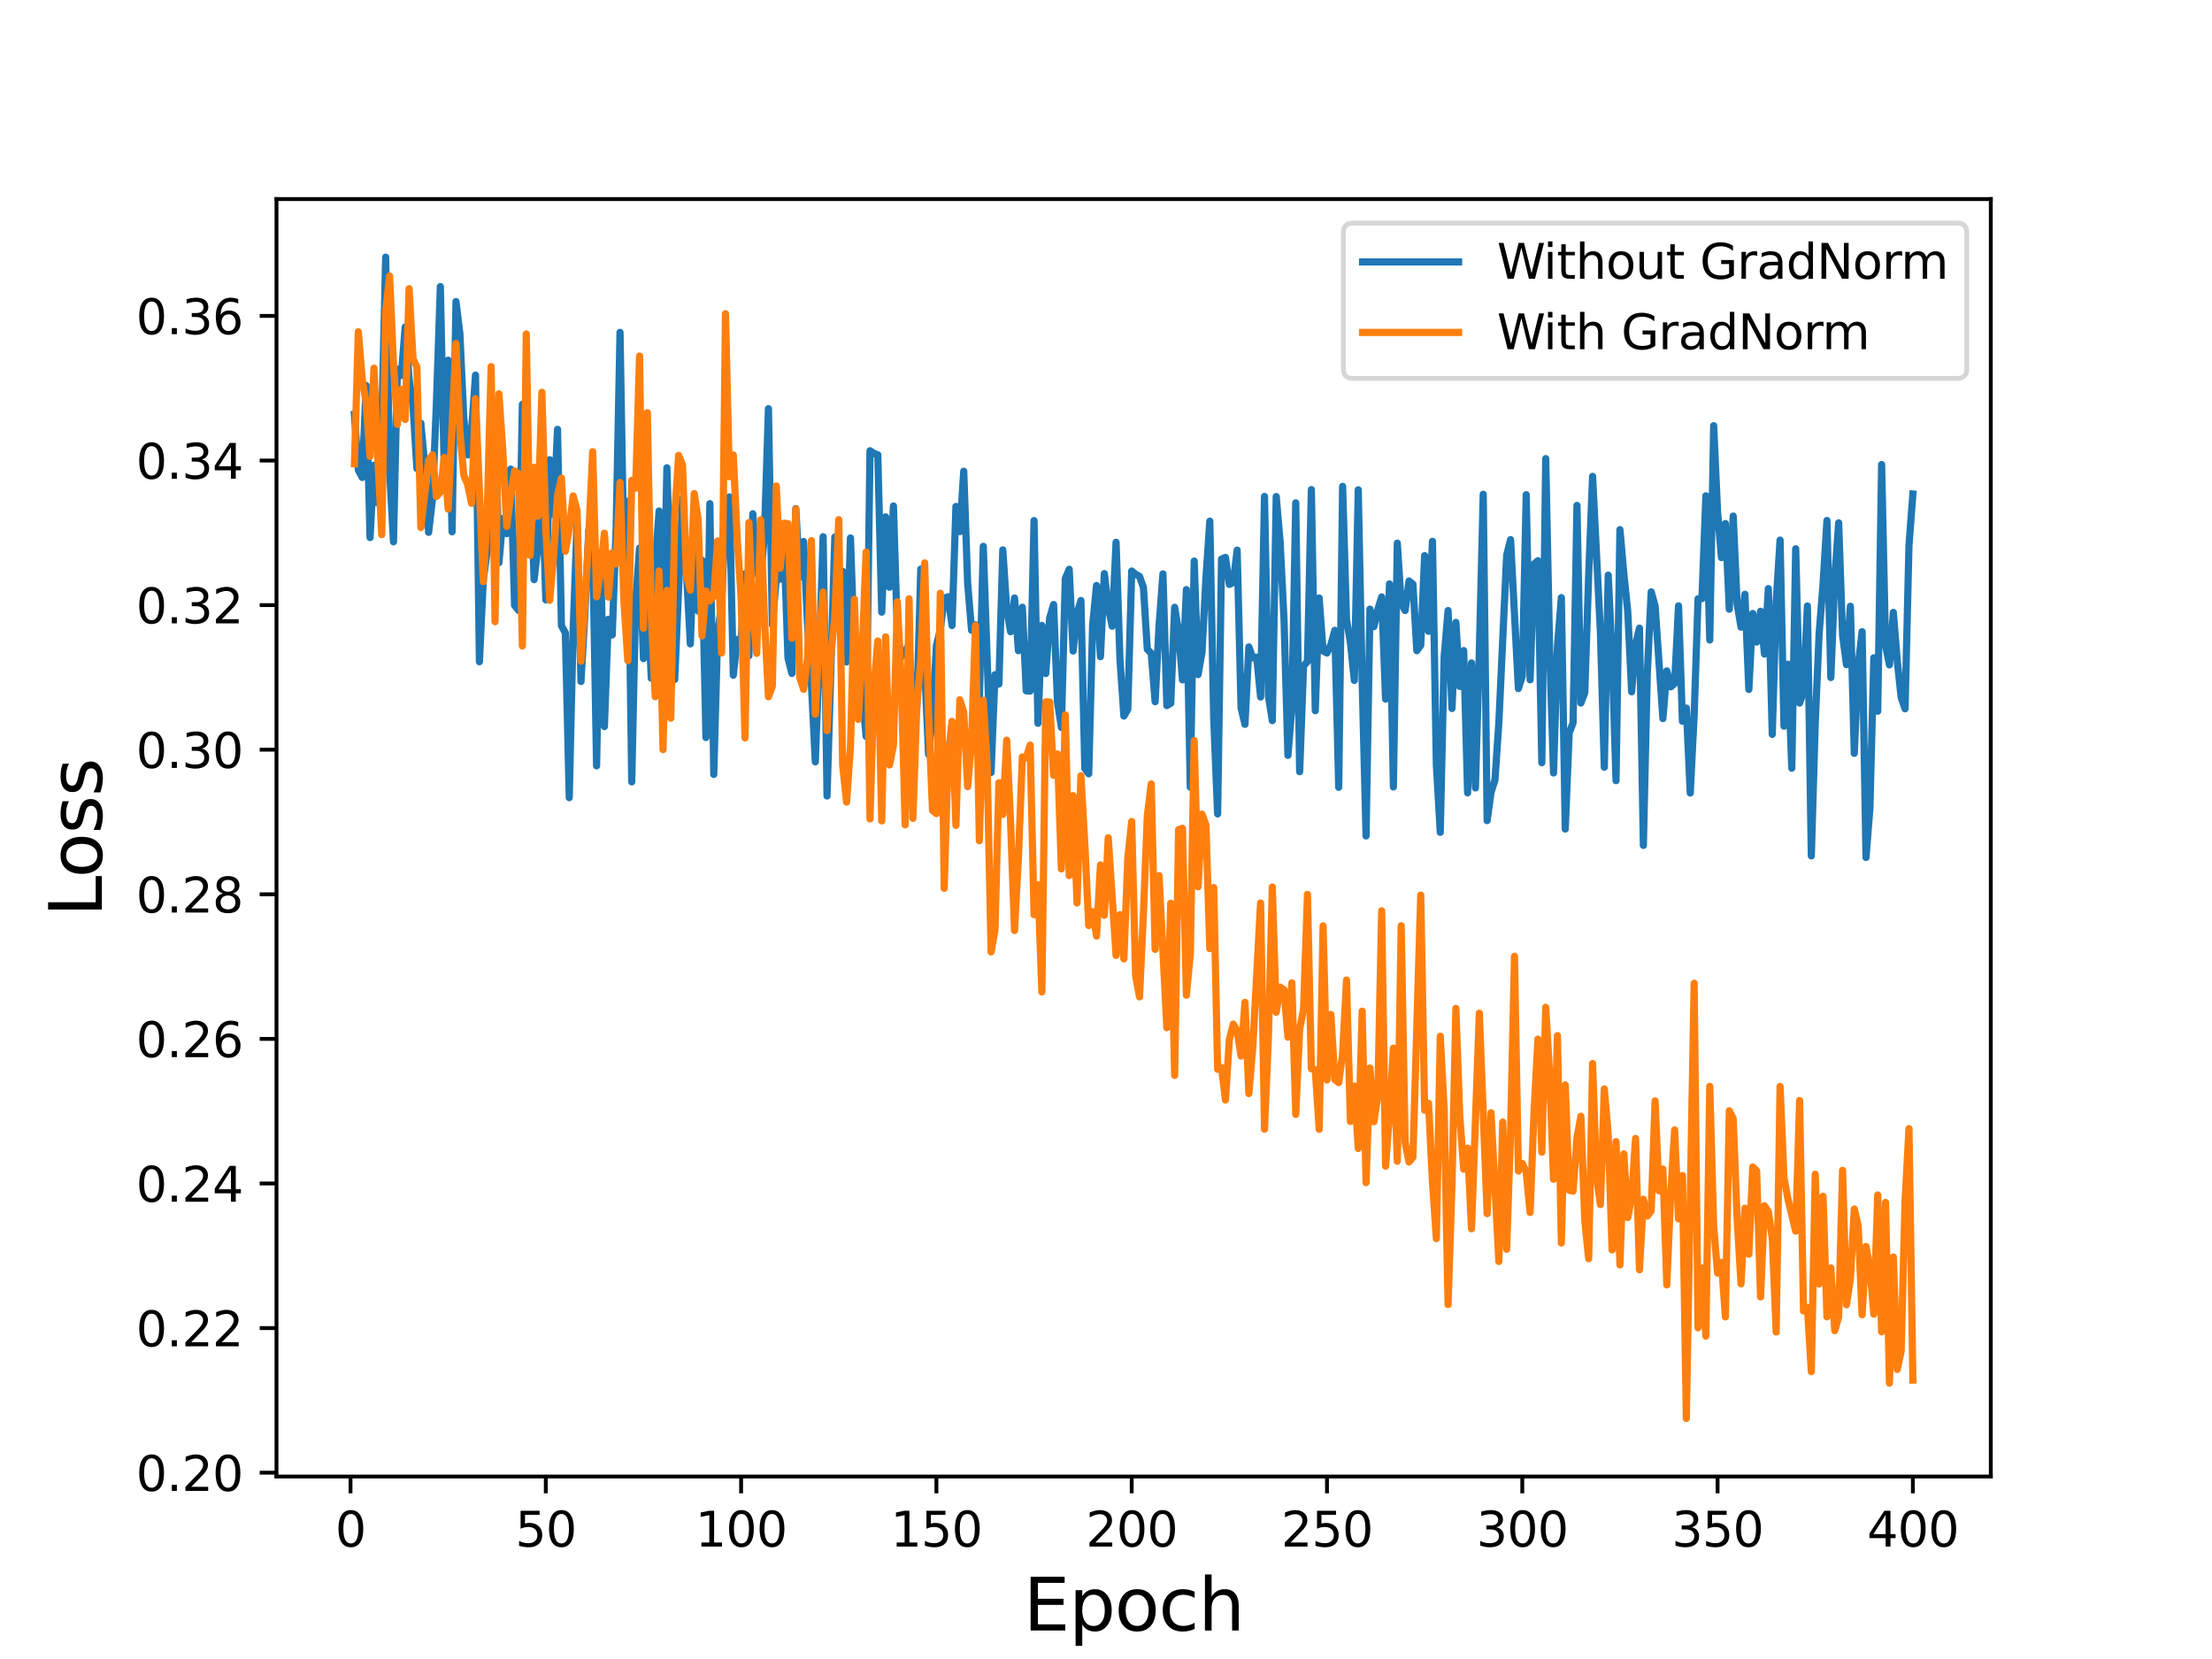 <?xml version="1.0" encoding="utf-8" standalone="no"?>
<!DOCTYPE svg PUBLIC "-//W3C//DTD SVG 1.1//EN"
  "http://www.w3.org/Graphics/SVG/1.1/DTD/svg11.dtd">
<svg height="345.6pt" version="1.1" viewBox="0 0 460.8 345.6" width="460.8pt" xmlns="http://www.w3.org/2000/svg" xmlns:xlink="http://www.w3.org/1999/xlink">
 <defs>
  <style type="text/css">*{stroke-linecap:butt;stroke-linejoin:round;}</style>
 </defs>
 <g id="figure_1">
  <g id="patch_1">
   <path d="M 0 345.6 
L 460.8 345.6 
L 460.8 0 
L 0 0 
z
" style="fill:#ffffff;"/>
  </g>
  <g id="axes_1">
   <g id="patch_2">
    <path d="M 57.6 307.584 
L 414.72 307.584 
L 414.72 41.472 
L 57.6 41.472 
z
" style="fill:#ffffff;"/>
   </g>
   <g id="matplotlib.axis_1">
    <g id="xtick_1">
     <g id="line2d_1">
      <defs>
       <path d="M 0 0 
L 0 3.5 
" id="md6eb93c66f" style="stroke:#000000;stroke-width:0.8;"/>
      </defs>
      <g>
       <use style="stroke:#000000;stroke-width:0.8;" x="73.019" xlink:href="#md6eb93c66f" y="307.584"/>
      </g>
     </g>
     <g id="text_1">
      <!-- 0 -->
      <g transform="translate(69.838 322.182)scale(0.1 -0.1)">
       <defs>
        <path d="M 2034 4250 
Q 1547 4250 1301 3770 
Q 1056 3291 1056 2328 
Q 1056 1369 1301 889 
Q 1547 409 2034 409 
Q 2525 409 2770 889 
Q 3016 1369 3016 2328 
Q 3016 3291 2770 3770 
Q 2525 4250 2034 4250 
z
M 2034 4750 
Q 2819 4750 3233 4129 
Q 3647 3509 3647 2328 
Q 3647 1150 3233 529 
Q 2819 -91 2034 -91 
Q 1250 -91 836 529 
Q 422 1150 422 2328 
Q 422 3509 836 4129 
Q 1250 4750 2034 4750 
z
" id="DejaVuSans-30" transform="scale(0.016)"/>
       </defs>
       <use xlink:href="#DejaVuSans-30"/>
      </g>
     </g>
    </g>
    <g id="xtick_2">
     <g id="line2d_2">
      <g>
       <use style="stroke:#000000;stroke-width:0.8;" x="113.703" xlink:href="#md6eb93c66f" y="307.584"/>
      </g>
     </g>
     <g id="text_2">
      <!-- 50 -->
      <g transform="translate(107.34 322.182)scale(0.1 -0.1)">
       <defs>
        <path d="M 691 4666 
L 3169 4666 
L 3169 4134 
L 1269 4134 
L 1269 2991 
Q 1406 3038 1543 3061 
Q 1681 3084 1819 3084 
Q 2600 3084 3056 2656 
Q 3513 2228 3513 1497 
Q 3513 744 3044 326 
Q 2575 -91 1722 -91 
Q 1428 -91 1123 -41 
Q 819 9 494 109 
L 494 744 
Q 775 591 1075 516 
Q 1375 441 1709 441 
Q 2250 441 2565 725 
Q 2881 1009 2881 1497 
Q 2881 1984 2565 2268 
Q 2250 2553 1709 2553 
Q 1456 2553 1204 2497 
Q 953 2441 691 2322 
L 691 4666 
z
" id="DejaVuSans-35" transform="scale(0.016)"/>
       </defs>
       <use xlink:href="#DejaVuSans-35"/>
       <use x="63.623" xlink:href="#DejaVuSans-30"/>
      </g>
     </g>
    </g>
    <g id="xtick_3">
     <g id="line2d_3">
      <g>
       <use style="stroke:#000000;stroke-width:0.8;" x="154.386" xlink:href="#md6eb93c66f" y="307.584"/>
      </g>
     </g>
     <g id="text_3">
      <!-- 100 -->
      <g transform="translate(144.842 322.182)scale(0.1 -0.1)">
       <defs>
        <path d="M 794 531 
L 1825 531 
L 1825 4091 
L 703 3866 
L 703 4441 
L 1819 4666 
L 2450 4666 
L 2450 531 
L 3481 531 
L 3481 0 
L 794 0 
L 794 531 
z
" id="DejaVuSans-31" transform="scale(0.016)"/>
       </defs>
       <use xlink:href="#DejaVuSans-31"/>
       <use x="63.623" xlink:href="#DejaVuSans-30"/>
       <use x="127.246" xlink:href="#DejaVuSans-30"/>
      </g>
     </g>
    </g>
    <g id="xtick_4">
     <g id="line2d_4">
      <g>
       <use style="stroke:#000000;stroke-width:0.8;" x="195.07" xlink:href="#md6eb93c66f" y="307.584"/>
      </g>
     </g>
     <g id="text_4">
      <!-- 150 -->
      <g transform="translate(185.526 322.182)scale(0.1 -0.1)">
       <use xlink:href="#DejaVuSans-31"/>
       <use x="63.623" xlink:href="#DejaVuSans-35"/>
       <use x="127.246" xlink:href="#DejaVuSans-30"/>
      </g>
     </g>
    </g>
    <g id="xtick_5">
     <g id="line2d_5">
      <g>
       <use style="stroke:#000000;stroke-width:0.8;" x="235.753" xlink:href="#md6eb93c66f" y="307.584"/>
      </g>
     </g>
     <g id="text_5">
      <!-- 200 -->
      <g transform="translate(226.209 322.182)scale(0.1 -0.1)">
       <defs>
        <path d="M 1228 531 
L 3431 531 
L 3431 0 
L 469 0 
L 469 531 
Q 828 903 1448 1529 
Q 2069 2156 2228 2338 
Q 2531 2678 2651 2914 
Q 2772 3150 2772 3378 
Q 2772 3750 2511 3984 
Q 2250 4219 1831 4219 
Q 1534 4219 1204 4116 
Q 875 4013 500 3803 
L 500 4441 
Q 881 4594 1212 4672 
Q 1544 4750 1819 4750 
Q 2544 4750 2975 4387 
Q 3406 4025 3406 3419 
Q 3406 3131 3298 2873 
Q 3191 2616 2906 2266 
Q 2828 2175 2409 1742 
Q 1991 1309 1228 531 
z
" id="DejaVuSans-32" transform="scale(0.016)"/>
       </defs>
       <use xlink:href="#DejaVuSans-32"/>
       <use x="63.623" xlink:href="#DejaVuSans-30"/>
       <use x="127.246" xlink:href="#DejaVuSans-30"/>
      </g>
     </g>
    </g>
    <g id="xtick_6">
     <g id="line2d_6">
      <g>
       <use style="stroke:#000000;stroke-width:0.8;" x="276.437" xlink:href="#md6eb93c66f" y="307.584"/>
      </g>
     </g>
     <g id="text_6">
      <!-- 250 -->
      <g transform="translate(266.893 322.182)scale(0.1 -0.1)">
       <use xlink:href="#DejaVuSans-32"/>
       <use x="63.623" xlink:href="#DejaVuSans-35"/>
       <use x="127.246" xlink:href="#DejaVuSans-30"/>
      </g>
     </g>
    </g>
    <g id="xtick_7">
     <g id="line2d_7">
      <g>
       <use style="stroke:#000000;stroke-width:0.8;" x="317.12" xlink:href="#md6eb93c66f" y="307.584"/>
      </g>
     </g>
     <g id="text_7">
      <!-- 300 -->
      <g transform="translate(307.576 322.182)scale(0.1 -0.1)">
       <defs>
        <path d="M 2597 2516 
Q 3050 2419 3304 2112 
Q 3559 1806 3559 1356 
Q 3559 666 3084 287 
Q 2609 -91 1734 -91 
Q 1441 -91 1130 -33 
Q 819 25 488 141 
L 488 750 
Q 750 597 1062 519 
Q 1375 441 1716 441 
Q 2309 441 2620 675 
Q 2931 909 2931 1356 
Q 2931 1769 2642 2001 
Q 2353 2234 1838 2234 
L 1294 2234 
L 1294 2753 
L 1863 2753 
Q 2328 2753 2575 2939 
Q 2822 3125 2822 3475 
Q 2822 3834 2567 4026 
Q 2313 4219 1838 4219 
Q 1578 4219 1281 4162 
Q 984 4106 628 3988 
L 628 4550 
Q 988 4650 1302 4700 
Q 1616 4750 1894 4750 
Q 2613 4750 3031 4423 
Q 3450 4097 3450 3541 
Q 3450 3153 3228 2886 
Q 3006 2619 2597 2516 
z
" id="DejaVuSans-33" transform="scale(0.016)"/>
       </defs>
       <use xlink:href="#DejaVuSans-33"/>
       <use x="63.623" xlink:href="#DejaVuSans-30"/>
       <use x="127.246" xlink:href="#DejaVuSans-30"/>
      </g>
     </g>
    </g>
    <g id="xtick_8">
     <g id="line2d_8">
      <g>
       <use style="stroke:#000000;stroke-width:0.8;" x="357.804" xlink:href="#md6eb93c66f" y="307.584"/>
      </g>
     </g>
     <g id="text_8">
      <!-- 350 -->
      <g transform="translate(348.26 322.182)scale(0.1 -0.1)">
       <use xlink:href="#DejaVuSans-33"/>
       <use x="63.623" xlink:href="#DejaVuSans-35"/>
       <use x="127.246" xlink:href="#DejaVuSans-30"/>
      </g>
     </g>
    </g>
    <g id="xtick_9">
     <g id="line2d_9">
      <g>
       <use style="stroke:#000000;stroke-width:0.8;" x="398.487" xlink:href="#md6eb93c66f" y="307.584"/>
      </g>
     </g>
     <g id="text_9">
      <!-- 400 -->
      <g transform="translate(388.944 322.182)scale(0.1 -0.1)">
       <defs>
        <path d="M 2419 4116 
L 825 1625 
L 2419 1625 
L 2419 4116 
z
M 2253 4666 
L 3047 4666 
L 3047 1625 
L 3713 1625 
L 3713 1100 
L 3047 1100 
L 3047 0 
L 2419 0 
L 2419 1100 
L 313 1100 
L 313 1709 
L 2253 4666 
z
" id="DejaVuSans-34" transform="scale(0.016)"/>
       </defs>
       <use xlink:href="#DejaVuSans-34"/>
       <use x="63.623" xlink:href="#DejaVuSans-30"/>
       <use x="127.246" xlink:href="#DejaVuSans-30"/>
      </g>
     </g>
    </g>
    <g id="text_10">
     <!-- Epoch -->
     <g transform="translate(213.194 339.66)scale(0.15 -0.15)">
      <defs>
       <path d="M 628 4666 
L 3578 4666 
L 3578 4134 
L 1259 4134 
L 1259 2753 
L 3481 2753 
L 3481 2222 
L 1259 2222 
L 1259 531 
L 3634 531 
L 3634 0 
L 628 0 
L 628 4666 
z
" id="DejaVuSans-45" transform="scale(0.016)"/>
       <path d="M 1159 525 
L 1159 -1331 
L 581 -1331 
L 581 3500 
L 1159 3500 
L 1159 2969 
Q 1341 3281 1617 3432 
Q 1894 3584 2278 3584 
Q 2916 3584 3314 3078 
Q 3713 2572 3713 1747 
Q 3713 922 3314 415 
Q 2916 -91 2278 -91 
Q 1894 -91 1617 61 
Q 1341 213 1159 525 
z
M 3116 1747 
Q 3116 2381 2855 2742 
Q 2594 3103 2138 3103 
Q 1681 3103 1420 2742 
Q 1159 2381 1159 1747 
Q 1159 1113 1420 752 
Q 1681 391 2138 391 
Q 2594 391 2855 752 
Q 3116 1113 3116 1747 
z
" id="DejaVuSans-70" transform="scale(0.016)"/>
       <path d="M 1959 3097 
Q 1497 3097 1228 2736 
Q 959 2375 959 1747 
Q 959 1119 1226 758 
Q 1494 397 1959 397 
Q 2419 397 2687 759 
Q 2956 1122 2956 1747 
Q 2956 2369 2687 2733 
Q 2419 3097 1959 3097 
z
M 1959 3584 
Q 2709 3584 3137 3096 
Q 3566 2609 3566 1747 
Q 3566 888 3137 398 
Q 2709 -91 1959 -91 
Q 1206 -91 779 398 
Q 353 888 353 1747 
Q 353 2609 779 3096 
Q 1206 3584 1959 3584 
z
" id="DejaVuSans-6f" transform="scale(0.016)"/>
       <path d="M 3122 3366 
L 3122 2828 
Q 2878 2963 2633 3030 
Q 2388 3097 2138 3097 
Q 1578 3097 1268 2742 
Q 959 2388 959 1747 
Q 959 1106 1268 751 
Q 1578 397 2138 397 
Q 2388 397 2633 464 
Q 2878 531 3122 666 
L 3122 134 
Q 2881 22 2623 -34 
Q 2366 -91 2075 -91 
Q 1284 -91 818 406 
Q 353 903 353 1747 
Q 353 2603 823 3093 
Q 1294 3584 2113 3584 
Q 2378 3584 2631 3529 
Q 2884 3475 3122 3366 
z
" id="DejaVuSans-63" transform="scale(0.016)"/>
       <path d="M 3513 2113 
L 3513 0 
L 2938 0 
L 2938 2094 
Q 2938 2591 2744 2837 
Q 2550 3084 2163 3084 
Q 1697 3084 1428 2787 
Q 1159 2491 1159 1978 
L 1159 0 
L 581 0 
L 581 4863 
L 1159 4863 
L 1159 2956 
Q 1366 3272 1645 3428 
Q 1925 3584 2291 3584 
Q 2894 3584 3203 3211 
Q 3513 2838 3513 2113 
z
" id="DejaVuSans-68" transform="scale(0.016)"/>
      </defs>
      <use xlink:href="#DejaVuSans-45"/>
      <use x="63.184" xlink:href="#DejaVuSans-70"/>
      <use x="126.66" xlink:href="#DejaVuSans-6f"/>
      <use x="187.842" xlink:href="#DejaVuSans-63"/>
      <use x="242.822" xlink:href="#DejaVuSans-68"/>
     </g>
    </g>
   </g>
   <g id="matplotlib.axis_2">
    <g id="ytick_1">
     <g id="line2d_10">
      <defs>
       <path d="M 0 0 
L -3.5 0 
" id="mf6664bebd6" style="stroke:#000000;stroke-width:0.8;"/>
      </defs>
      <g>
       <use style="stroke:#000000;stroke-width:0.8;" x="57.6" xlink:href="#mf6664bebd6" y="306.785"/>
      </g>
     </g>
     <g id="text_11">
      <!-- 0.20 -->
      <g transform="translate(28.334 310.584)scale(0.1 -0.1)">
       <defs>
        <path d="M 684 794 
L 1344 794 
L 1344 0 
L 684 0 
L 684 794 
z
" id="DejaVuSans-2e" transform="scale(0.016)"/>
       </defs>
       <use xlink:href="#DejaVuSans-30"/>
       <use x="63.623" xlink:href="#DejaVuSans-2e"/>
       <use x="95.41" xlink:href="#DejaVuSans-32"/>
       <use x="159.033" xlink:href="#DejaVuSans-30"/>
      </g>
     </g>
    </g>
    <g id="ytick_2">
     <g id="line2d_11">
      <g>
       <use style="stroke:#000000;stroke-width:0.8;" x="57.6" xlink:href="#mf6664bebd6" y="276.664"/>
      </g>
     </g>
     <g id="text_12">
      <!-- 0.22 -->
      <g transform="translate(28.334 280.463)scale(0.1 -0.1)">
       <use xlink:href="#DejaVuSans-30"/>
       <use x="63.623" xlink:href="#DejaVuSans-2e"/>
       <use x="95.41" xlink:href="#DejaVuSans-32"/>
       <use x="159.033" xlink:href="#DejaVuSans-32"/>
      </g>
     </g>
    </g>
    <g id="ytick_3">
     <g id="line2d_12">
      <g>
       <use style="stroke:#000000;stroke-width:0.8;" x="57.6" xlink:href="#mf6664bebd6" y="246.542"/>
      </g>
     </g>
     <g id="text_13">
      <!-- 0.24 -->
      <g transform="translate(28.334 250.341)scale(0.1 -0.1)">
       <use xlink:href="#DejaVuSans-30"/>
       <use x="63.623" xlink:href="#DejaVuSans-2e"/>
       <use x="95.41" xlink:href="#DejaVuSans-32"/>
       <use x="159.033" xlink:href="#DejaVuSans-34"/>
      </g>
     </g>
    </g>
    <g id="ytick_4">
     <g id="line2d_13">
      <g>
       <use style="stroke:#000000;stroke-width:0.8;" x="57.6" xlink:href="#mf6664bebd6" y="216.42"/>
      </g>
     </g>
     <g id="text_14">
      <!-- 0.26 -->
      <g transform="translate(28.334 220.22)scale(0.1 -0.1)">
       <defs>
        <path d="M 2113 2584 
Q 1688 2584 1439 2293 
Q 1191 2003 1191 1497 
Q 1191 994 1439 701 
Q 1688 409 2113 409 
Q 2538 409 2786 701 
Q 3034 994 3034 1497 
Q 3034 2003 2786 2293 
Q 2538 2584 2113 2584 
z
M 3366 4563 
L 3366 3988 
Q 3128 4100 2886 4159 
Q 2644 4219 2406 4219 
Q 1781 4219 1451 3797 
Q 1122 3375 1075 2522 
Q 1259 2794 1537 2939 
Q 1816 3084 2150 3084 
Q 2853 3084 3261 2657 
Q 3669 2231 3669 1497 
Q 3669 778 3244 343 
Q 2819 -91 2113 -91 
Q 1303 -91 875 529 
Q 447 1150 447 2328 
Q 447 3434 972 4092 
Q 1497 4750 2381 4750 
Q 2619 4750 2861 4703 
Q 3103 4656 3366 4563 
z
" id="DejaVuSans-36" transform="scale(0.016)"/>
       </defs>
       <use xlink:href="#DejaVuSans-30"/>
       <use x="63.623" xlink:href="#DejaVuSans-2e"/>
       <use x="95.41" xlink:href="#DejaVuSans-32"/>
       <use x="159.033" xlink:href="#DejaVuSans-36"/>
      </g>
     </g>
    </g>
    <g id="ytick_5">
     <g id="line2d_14">
      <g>
       <use style="stroke:#000000;stroke-width:0.8;" x="57.6" xlink:href="#mf6664bebd6" y="186.299"/>
      </g>
     </g>
     <g id="text_15">
      <!-- 0.28 -->
      <g transform="translate(28.334 190.098)scale(0.1 -0.1)">
       <defs>
        <path d="M 2034 2216 
Q 1584 2216 1326 1975 
Q 1069 1734 1069 1313 
Q 1069 891 1326 650 
Q 1584 409 2034 409 
Q 2484 409 2743 651 
Q 3003 894 3003 1313 
Q 3003 1734 2745 1975 
Q 2488 2216 2034 2216 
z
M 1403 2484 
Q 997 2584 770 2862 
Q 544 3141 544 3541 
Q 544 4100 942 4425 
Q 1341 4750 2034 4750 
Q 2731 4750 3128 4425 
Q 3525 4100 3525 3541 
Q 3525 3141 3298 2862 
Q 3072 2584 2669 2484 
Q 3125 2378 3379 2068 
Q 3634 1759 3634 1313 
Q 3634 634 3220 271 
Q 2806 -91 2034 -91 
Q 1263 -91 848 271 
Q 434 634 434 1313 
Q 434 1759 690 2068 
Q 947 2378 1403 2484 
z
M 1172 3481 
Q 1172 3119 1398 2916 
Q 1625 2713 2034 2713 
Q 2441 2713 2670 2916 
Q 2900 3119 2900 3481 
Q 2900 3844 2670 4047 
Q 2441 4250 2034 4250 
Q 1625 4250 1398 4047 
Q 1172 3844 1172 3481 
z
" id="DejaVuSans-38" transform="scale(0.016)"/>
       </defs>
       <use xlink:href="#DejaVuSans-30"/>
       <use x="63.623" xlink:href="#DejaVuSans-2e"/>
       <use x="95.41" xlink:href="#DejaVuSans-32"/>
       <use x="159.033" xlink:href="#DejaVuSans-38"/>
      </g>
     </g>
    </g>
    <g id="ytick_6">
     <g id="line2d_15">
      <g>
       <use style="stroke:#000000;stroke-width:0.8;" x="57.6" xlink:href="#mf6664bebd6" y="156.177"/>
      </g>
     </g>
     <g id="text_16">
      <!-- 0.30 -->
      <g transform="translate(28.334 159.976)scale(0.1 -0.1)">
       <use xlink:href="#DejaVuSans-30"/>
       <use x="63.623" xlink:href="#DejaVuSans-2e"/>
       <use x="95.41" xlink:href="#DejaVuSans-33"/>
       <use x="159.033" xlink:href="#DejaVuSans-30"/>
      </g>
     </g>
    </g>
    <g id="ytick_7">
     <g id="line2d_16">
      <g>
       <use style="stroke:#000000;stroke-width:0.8;" x="57.6" xlink:href="#mf6664bebd6" y="126.056"/>
      </g>
     </g>
     <g id="text_17">
      <!-- 0.32 -->
      <g transform="translate(28.334 129.855)scale(0.1 -0.1)">
       <use xlink:href="#DejaVuSans-30"/>
       <use x="63.623" xlink:href="#DejaVuSans-2e"/>
       <use x="95.41" xlink:href="#DejaVuSans-33"/>
       <use x="159.033" xlink:href="#DejaVuSans-32"/>
      </g>
     </g>
    </g>
    <g id="ytick_8">
     <g id="line2d_17">
      <g>
       <use style="stroke:#000000;stroke-width:0.8;" x="57.6" xlink:href="#mf6664bebd6" y="95.934"/>
      </g>
     </g>
     <g id="text_18">
      <!-- 0.34 -->
      <g transform="translate(28.334 99.733)scale(0.1 -0.1)">
       <use xlink:href="#DejaVuSans-30"/>
       <use x="63.623" xlink:href="#DejaVuSans-2e"/>
       <use x="95.41" xlink:href="#DejaVuSans-33"/>
       <use x="159.033" xlink:href="#DejaVuSans-34"/>
      </g>
     </g>
    </g>
    <g id="ytick_9">
     <g id="line2d_18">
      <g>
       <use style="stroke:#000000;stroke-width:0.8;" x="57.6" xlink:href="#mf6664bebd6" y="65.812"/>
      </g>
     </g>
     <g id="text_19">
      <!-- 0.36 -->
      <g transform="translate(28.334 69.612)scale(0.1 -0.1)">
       <use xlink:href="#DejaVuSans-30"/>
       <use x="63.623" xlink:href="#DejaVuSans-2e"/>
       <use x="95.41" xlink:href="#DejaVuSans-33"/>
       <use x="159.033" xlink:href="#DejaVuSans-36"/>
      </g>
     </g>
    </g>
    <g id="text_20">
     <!-- Loss -->
     <g transform="translate(21.215 190.979)rotate(-90)scale(0.15 -0.15)">
      <defs>
       <path d="M 628 4666 
L 1259 4666 
L 1259 531 
L 3531 531 
L 3531 0 
L 628 0 
L 628 4666 
z
" id="DejaVuSans-4c" transform="scale(0.016)"/>
       <path d="M 2834 3397 
L 2834 2853 
Q 2591 2978 2328 3040 
Q 2066 3103 1784 3103 
Q 1356 3103 1142 2972 
Q 928 2841 928 2578 
Q 928 2378 1081 2264 
Q 1234 2150 1697 2047 
L 1894 2003 
Q 2506 1872 2764 1633 
Q 3022 1394 3022 966 
Q 3022 478 2636 193 
Q 2250 -91 1575 -91 
Q 1294 -91 989 -36 
Q 684 19 347 128 
L 347 722 
Q 666 556 975 473 
Q 1284 391 1588 391 
Q 1994 391 2212 530 
Q 2431 669 2431 922 
Q 2431 1156 2273 1281 
Q 2116 1406 1581 1522 
L 1381 1569 
Q 847 1681 609 1914 
Q 372 2147 372 2553 
Q 372 3047 722 3315 
Q 1072 3584 1716 3584 
Q 2034 3584 2315 3537 
Q 2597 3491 2834 3397 
z
" id="DejaVuSans-73" transform="scale(0.016)"/>
      </defs>
      <use xlink:href="#DejaVuSans-4c"/>
      <use x="53.963" xlink:href="#DejaVuSans-6f"/>
      <use x="115.145" xlink:href="#DejaVuSans-73"/>
      <use x="167.244" xlink:href="#DejaVuSans-73"/>
     </g>
    </g>
   </g>
   <g id="line2d_19">
    <path clip-path="url(#p782ea23917)" d="M 73.833 86.33 
L 74.646 97.9 
L 75.46 99.469 
L 76.274 80.317 
L 77.087 111.986 
L 77.901 96.913 
L 78.715 104.769 
L 79.528 88.451 
L 80.342 53.568 
L 81.156 97.907 
L 81.969 112.873 
L 82.783 76.934 
L 83.597 78.236 
L 84.41 68.11 
L 85.224 78.974 
L 86.038 84.538 
L 86.851 97.597 
L 87.665 88.159 
L 88.479 96.885 
L 89.292 110.891 
L 90.106 103.811 
L 90.92 83.783 
L 91.733 59.708 
L 92.547 98.116 
L 93.361 75.033 
L 94.174 110.779 
L 94.988 62.816 
L 95.802 69.487 
L 96.616 87.109 
L 97.429 94.76 
L 98.243 89.638 
L 99.057 78.144 
L 99.87 137.847 
L 100.684 120.735 
L 101.498 114.685 
L 102.311 96.41 
L 103.125 86.974 
L 103.939 117.228 
L 104.752 108.002 
L 105.566 111.174 
L 106.38 97.724 
L 107.193 126.104 
L 108.007 127.143 
L 108.821 84.236 
L 109.634 98.734 
L 110.448 97.383 
L 111.262 120.752 
L 112.075 113.768 
L 112.889 99.462 
L 113.703 124.958 
L 114.516 95.767 
L 115.33 107.193 
L 116.144 89.437 
L 116.957 130.355 
L 117.771 131.814 
L 118.585 166.164 
L 119.398 131.134 
L 120.212 109.141 
L 121.026 141.972 
L 121.839 127.905 
L 122.653 110.448 
L 123.467 114.072 
L 124.28 159.535 
L 125.094 115.041 
L 125.908 151.357 
L 126.721 129.016 
L 127.535 132.271 
L 128.349 110.186 
L 129.162 69.234 
L 129.976 116.726 
L 130.79 104.422 
L 131.603 162.877 
L 132.417 125.306 
L 133.231 114.188 
L 134.044 137.215 
L 134.858 123.086 
L 135.672 141.295 
L 136.485 117.978 
L 137.299 106.451 
L 138.113 137.917 
L 138.926 97.441 
L 139.74 123.764 
L 140.554 141.538 
L 142.181 103.872 
L 143.808 134.136 
L 144.622 111.593 
L 145.436 127.27 
L 146.249 116.698 
L 147.063 153.638 
L 147.877 104.927 
L 148.69 161.327 
L 149.504 131.854 
L 150.318 125.985 
L 151.131 105.933 
L 151.945 103.519 
L 152.759 140.662 
L 153.572 133.209 
L 154.386 133.369 
L 155.2 119.529 
L 156.013 136.606 
L 156.827 107.026 
L 157.641 118.857 
L 158.454 121.207 
L 159.268 110.572 
L 160.082 85.137 
L 160.895 130.155 
L 161.709 120.491 
L 162.523 120.66 
L 163.336 113.277 
L 164.15 137.069 
L 164.964 140.286 
L 165.777 105.946 
L 166.591 120.25 
L 167.405 112.803 
L 168.219 129.98 
L 169.032 142.571 
L 169.846 158.705 
L 170.66 136.894 
L 171.473 111.811 
L 172.287 165.824 
L 173.914 111.867 
L 174.728 120.87 
L 175.542 119.023 
L 176.355 137.892 
L 177.169 112.067 
L 177.983 135.627 
L 178.796 136.888 
L 179.61 144.377 
L 180.424 153.404 
L 181.237 93.898 
L 182.051 94.447 
L 182.865 94.752 
L 183.678 127.521 
L 184.492 107.669 
L 185.306 122.333 
L 186.119 105.397 
L 186.933 131.83 
L 187.747 136.848 
L 188.56 135.755 
L 189.374 134.219 
L 190.188 149.452 
L 191.001 147.298 
L 191.815 118.547 
L 192.629 139.364 
L 193.442 157.163 
L 194.256 149.019 
L 195.07 134.526 
L 195.883 131.179 
L 196.697 124.634 
L 197.511 124.305 
L 198.324 130.316 
L 199.138 105.504 
L 199.952 110.736 
L 200.765 98.156 
L 201.579 121.5 
L 202.393 131.301 
L 203.206 130.147 
L 204.02 145.741 
L 204.834 113.807 
L 206.461 160.918 
L 207.275 140.55 
L 208.088 142.494 
L 208.902 114.545 
L 209.716 126.936 
L 210.529 131.6 
L 211.343 124.572 
L 212.157 135.55 
L 212.97 126.502 
L 213.784 143.91 
L 214.598 143.971 
L 215.411 108.454 
L 216.225 150.672 
L 217.039 130.292 
L 217.852 140.308 
L 218.666 128.725 
L 219.48 125.928 
L 220.293 146.326 
L 221.107 151.535 
L 221.921 120.524 
L 222.734 118.587 
L 223.548 135.621 
L 224.362 127.799 
L 225.175 125.1 
L 225.989 160.094 
L 226.803 161.197 
L 227.616 130.169 
L 228.43 121.973 
L 229.244 136.796 
L 230.057 119.485 
L 230.871 126.494 
L 231.685 130.449 
L 232.498 112.963 
L 233.312 137.415 
L 234.126 149.166 
L 234.939 147.764 
L 235.753 118.953 
L 236.567 119.631 
L 237.381 120.067 
L 238.194 122.355 
L 239.008 135.264 
L 239.822 136.087 
L 240.635 146.174 
L 241.449 130.359 
L 242.263 119.546 
L 243.076 146.985 
L 243.89 146.504 
L 244.704 126.514 
L 245.517 131.488 
L 246.331 141.633 
L 247.145 122.825 
L 247.958 163.984 
L 248.772 116.881 
L 249.586 140.525 
L 250.399 135.857 
L 251.213 120.478 
L 252.027 108.576 
L 252.84 149.835 
L 253.654 169.557 
L 254.468 116.481 
L 255.281 116.12 
L 256.095 121.744 
L 256.909 121.348 
L 257.722 114.602 
L 258.536 147.456 
L 259.35 150.891 
L 260.163 134.764 
L 260.977 137.046 
L 261.791 136.901 
L 262.604 145.2 
L 263.418 103.412 
L 264.232 144.973 
L 265.045 150.12 
L 265.859 103.44 
L 266.673 112.855 
L 267.486 129.111 
L 268.3 157.359 
L 269.114 147.498 
L 269.927 104.753 
L 270.741 160.759 
L 271.555 138.707 
L 272.368 137.826 
L 273.182 101.992 
L 273.996 148.056 
L 274.809 124.581 
L 275.623 135.602 
L 276.437 136.031 
L 277.25 134.298 
L 278.064 131.317 
L 278.878 164.008 
L 279.691 101.319 
L 280.505 129.032 
L 281.319 133.843 
L 282.132 141.742 
L 282.946 102.032 
L 283.76 141.724 
L 284.573 174.145 
L 285.387 126.889 
L 286.201 130.547 
L 287.014 127.012 
L 287.828 124.35 
L 288.642 145.637 
L 289.455 121.642 
L 290.269 163.942 
L 291.083 113.148 
L 291.896 125.733 
L 292.71 127.182 
L 293.524 121.029 
L 294.337 121.703 
L 295.151 135.55 
L 295.965 134.419 
L 296.778 115.753 
L 297.592 131.513 
L 298.406 112.761 
L 299.219 159.3 
L 300.033 173.388 
L 300.847 136.764 
L 301.66 127.19 
L 302.474 147.596 
L 303.288 129.656 
L 304.101 143.001 
L 304.915 135.532 
L 305.729 165.164 
L 306.543 138.107 
L 307.356 164.142 
L 308.17 135.672 
L 308.984 102.968 
L 309.797 170.943 
L 310.611 165.053 
L 311.425 162.493 
L 312.238 150.536 
L 313.866 115.655 
L 314.679 112.42 
L 316.307 143.439 
L 317.12 140.847 
L 317.934 103.054 
L 318.748 141.613 
L 319.561 117.51 
L 320.375 116.811 
L 321.189 158.888 
L 322.002 95.533 
L 322.816 135.008 
L 323.63 161.02 
L 324.443 134.681 
L 325.257 124.504 
L 326.071 172.702 
L 326.884 152.727 
L 327.698 150.603 
L 328.512 105.293 
L 329.325 146.457 
L 330.139 144.281 
L 330.953 119.703 
L 331.766 99.234 
L 333.394 131.646 
L 334.207 159.822 
L 335.021 119.814 
L 335.835 136.849 
L 336.648 162.621 
L 337.462 110.339 
L 338.276 119.552 
L 339.089 127.357 
L 339.903 144.119 
L 340.717 134.251 
L 341.53 130.849 
L 342.344 176.106 
L 343.158 140.451 
L 343.971 123.299 
L 344.785 126.198 
L 346.412 149.702 
L 347.226 139.759 
L 348.04 143.087 
L 348.853 142.372 
L 349.667 126.217 
L 350.481 150.256 
L 351.294 147.507 
L 352.108 165.196 
L 352.922 149.036 
L 353.735 124.733 
L 354.549 124.708 
L 355.363 103.285 
L 356.176 133.32 
L 356.99 88.678 
L 357.804 106.713 
L 358.617 116.164 
L 359.431 109.061 
L 360.245 126.907 
L 361.058 107.508 
L 361.872 125.789 
L 362.686 130.652 
L 363.499 123.805 
L 364.313 143.625 
L 365.127 127.798 
L 365.94 133.753 
L 366.754 127.343 
L 367.568 136.251 
L 368.381 122.617 
L 369.195 152.979 
L 370.009 125.457 
L 370.822 112.509 
L 371.636 151.275 
L 372.45 138.363 
L 373.263 160.03 
L 374.077 114.315 
L 374.891 146.46 
L 375.704 144.09 
L 376.518 126.234 
L 377.332 178.298 
L 378.146 150.671 
L 378.959 131.932 
L 379.773 121.672 
L 380.587 108.425 
L 381.4 141.138 
L 382.214 120.486 
L 383.028 108.929 
L 383.841 132.319 
L 384.655 138.458 
L 385.469 126.296 
L 386.282 156.929 
L 387.096 138.679 
L 387.91 131.593 
L 388.723 178.628 
L 389.537 168.324 
L 390.351 137.028 
L 391.164 148.161 
L 391.978 96.772 
L 392.792 134.353 
L 393.605 138.508 
L 394.419 127.572 
L 395.233 137.684 
L 396.046 145.298 
L 396.86 147.658 
L 397.674 113.646 
L 398.487 102.91 
L 398.487 102.91 
" style="fill:none;stroke:#1f77b4;stroke-linecap:square;stroke-width:1.5;"/>
   </g>
   <g id="line2d_20">
    <path clip-path="url(#p782ea23917)" d="M 73.833 96.618 
L 74.646 69.111 
L 75.46 78.978 
L 76.274 83.905 
L 77.087 95.086 
L 77.901 76.695 
L 78.715 95.511 
L 79.528 111.379 
L 80.342 65.083 
L 81.156 57.498 
L 81.969 75.59 
L 82.783 88.407 
L 83.597 81.111 
L 84.41 87.385 
L 85.224 60.132 
L 86.038 74.754 
L 86.851 76.45 
L 87.665 109.894 
L 89.292 95.884 
L 90.106 94.755 
L 90.92 103.424 
L 91.733 102.537 
L 92.547 95.283 
L 93.361 106.048 
L 94.988 71.556 
L 95.802 89.817 
L 96.616 98.984 
L 97.429 100.952 
L 98.243 104.858 
L 99.057 83.056 
L 100.684 121.156 
L 101.498 106.727 
L 102.311 76.368 
L 103.125 129.517 
L 103.939 82.036 
L 104.752 94.007 
L 105.566 109.689 
L 106.38 103.359 
L 107.193 98.103 
L 108.007 98.693 
L 108.821 134.563 
L 109.634 69.567 
L 110.448 115.695 
L 111.262 97.347 
L 112.075 107.541 
L 112.889 81.714 
L 113.703 110.294 
L 114.516 125.053 
L 115.33 115.669 
L 116.144 103.262 
L 116.957 99.602 
L 117.771 114.831 
L 118.585 110.25 
L 119.398 103.3 
L 120.212 106.368 
L 121.026 137.74 
L 121.839 125.953 
L 122.653 111.412 
L 123.467 94.097 
L 124.28 124.325 
L 125.094 119.041 
L 125.908 111.077 
L 126.721 124.381 
L 127.535 115.175 
L 128.349 117.479 
L 129.162 100.514 
L 129.976 125.363 
L 130.79 137.638 
L 131.603 100.067 
L 132.417 101.703 
L 133.231 74.167 
L 134.044 130.889 
L 134.858 85.973 
L 135.672 127.756 
L 136.485 145.135 
L 137.299 118.947 
L 138.113 156.16 
L 138.926 123.004 
L 139.74 149.615 
L 140.554 107.425 
L 141.367 94.857 
L 142.181 96.858 
L 142.995 119.726 
L 143.808 122.952 
L 144.622 102.82 
L 145.436 108.216 
L 146.249 132.456 
L 147.063 123.115 
L 147.877 125.181 
L 148.69 124.142 
L 149.504 112.681 
L 150.318 136.023 
L 151.131 65.351 
L 151.945 99.307 
L 152.759 94.773 
L 153.572 112.115 
L 154.386 124.492 
L 155.2 153.721 
L 156.013 108.87 
L 156.827 127.729 
L 157.641 136.113 
L 158.454 108.286 
L 159.268 129.25 
L 160.082 145.143 
L 160.895 142.952 
L 161.709 101.241 
L 162.523 118.374 
L 163.336 108.99 
L 164.15 109.091 
L 164.964 132.977 
L 165.777 106.048 
L 166.591 141.079 
L 167.405 143.59 
L 168.219 137.162 
L 169.032 112.629 
L 169.846 148.782 
L 170.66 132.559 
L 171.473 123.322 
L 172.287 152.203 
L 173.101 136.148 
L 173.914 128.474 
L 174.728 108.25 
L 175.542 159.381 
L 176.355 167.099 
L 177.169 155.533 
L 177.983 124.827 
L 178.796 149.845 
L 179.61 135.618 
L 180.424 114.997 
L 181.237 170.595 
L 182.051 143.094 
L 182.865 133.525 
L 183.678 171.006 
L 184.492 132.681 
L 185.306 159.352 
L 186.119 155.273 
L 186.933 125.379 
L 187.747 141.917 
L 188.56 171.834 
L 189.374 124.741 
L 190.188 170.484 
L 191.001 146.735 
L 191.815 137.516 
L 192.629 117.259 
L 193.442 149.056 
L 194.256 168.811 
L 195.07 169.489 
L 195.883 123.591 
L 196.697 185.048 
L 197.511 157.539 
L 198.324 150.271 
L 199.138 171.947 
L 199.952 145.776 
L 200.765 148.375 
L 201.579 163.875 
L 202.393 154.435 
L 203.206 130.289 
L 204.02 175.128 
L 204.834 145.874 
L 205.647 159.314 
L 206.461 198.297 
L 207.275 193.725 
L 208.088 163.061 
L 208.902 169.661 
L 209.716 154.184 
L 210.529 171.363 
L 211.343 193.841 
L 212.157 178.676 
L 212.97 157.684 
L 213.784 157.902 
L 214.598 155.213 
L 215.411 190.554 
L 216.225 184.312 
L 217.039 206.654 
L 217.852 146.208 
L 218.666 146.23 
L 219.48 161.504 
L 220.293 157.062 
L 221.107 181.016 
L 221.921 148.926 
L 222.734 182.399 
L 223.548 165.746 
L 224.362 188.112 
L 225.175 161.609 
L 225.989 175.847 
L 226.803 192.799 
L 227.616 189.915 
L 228.43 194.992 
L 229.244 180.17 
L 230.057 190.661 
L 230.871 174.518 
L 232.498 199.025 
L 233.312 190.527 
L 234.126 199.757 
L 234.939 178.892 
L 235.753 171.125 
L 236.567 203.305 
L 237.381 207.664 
L 238.194 190.302 
L 239.008 169.952 
L 239.822 163.32 
L 240.635 197.77 
L 241.449 182.41 
L 243.076 214.093 
L 243.89 188.167 
L 244.704 224.022 
L 245.517 172.842 
L 246.331 172.547 
L 247.145 207.315 
L 247.958 198.726 
L 248.772 154.28 
L 249.586 184.719 
L 250.399 169.601 
L 251.213 171.822 
L 252.027 197.612 
L 252.84 184.891 
L 253.654 222.744 
L 254.468 222.39 
L 255.281 229.148 
L 256.095 216.589 
L 256.909 213.344 
L 257.722 214.767 
L 258.536 220 
L 259.35 208.807 
L 260.163 227.809 
L 260.977 218.134 
L 262.604 188.115 
L 263.418 235.231 
L 264.232 216.112 
L 265.045 184.774 
L 265.859 210.875 
L 266.673 205.632 
L 267.486 206.2 
L 268.3 216.056 
L 269.114 204.754 
L 269.927 232.158 
L 270.741 214.442 
L 271.555 210.168 
L 272.368 186.319 
L 273.182 222.635 
L 273.996 222.84 
L 274.809 235.255 
L 275.623 192.876 
L 276.437 224.974 
L 277.25 211.338 
L 278.064 224.87 
L 278.878 225.525 
L 279.691 219.453 
L 280.505 204.167 
L 281.319 233.631 
L 282.132 226.24 
L 282.946 239.252 
L 283.76 210.656 
L 284.573 246.361 
L 285.387 222.497 
L 286.201 233.675 
L 287.014 228.382 
L 287.828 189.737 
L 288.642 242.922 
L 289.455 232.102 
L 290.269 218.358 
L 291.083 241.908 
L 291.896 192.848 
L 292.71 237.944 
L 293.524 242.06 
L 294.337 241.075 
L 295.965 186.478 
L 296.778 231.274 
L 297.592 229.846 
L 298.406 246.152 
L 299.219 258.028 
L 300.033 215.862 
L 300.847 231.101 
L 301.66 271.765 
L 302.474 246.763 
L 303.288 210.071 
L 304.101 232.53 
L 304.915 243.566 
L 305.729 239.181 
L 306.543 255.971 
L 308.17 211.076 
L 309.797 252.828 
L 310.611 231.81 
L 312.238 262.779 
L 313.052 233.743 
L 313.866 260.246 
L 314.679 235.875 
L 315.493 199.21 
L 316.307 243.938 
L 317.12 242.349 
L 317.934 244.147 
L 318.748 252.579 
L 319.561 231.71 
L 320.375 216.478 
L 321.189 240.015 
L 322.002 209.835 
L 322.816 223.84 
L 323.63 245.66 
L 324.443 215.739 
L 325.257 258.94 
L 326.071 226.009 
L 326.884 247.946 
L 327.698 248.145 
L 328.512 237.028 
L 329.325 232.528 
L 330.139 254.282 
L 330.953 262.2 
L 331.766 221.556 
L 332.58 244.954 
L 333.394 250.927 
L 334.207 226.846 
L 335.021 236.391 
L 335.835 260.373 
L 336.648 237.832 
L 337.462 263.498 
L 338.276 240.369 
L 339.089 253.65 
L 339.903 249.268 
L 340.717 237.161 
L 341.53 264.514 
L 342.344 249.827 
L 343.158 253.322 
L 343.971 252.23 
L 344.785 229.344 
L 345.599 248.067 
L 346.412 243.534 
L 347.226 267.659 
L 348.04 248.711 
L 348.853 235.378 
L 349.667 253.916 
L 350.481 244.882 
L 351.294 295.488 
L 352.922 204.826 
L 353.735 276.603 
L 354.549 264.136 
L 355.363 278.332 
L 356.176 226.307 
L 356.99 255.493 
L 357.804 265.204 
L 358.617 262.972 
L 359.431 274.33 
L 360.245 231.392 
L 361.058 233.021 
L 361.872 253.784 
L 362.686 267.439 
L 363.499 251.686 
L 364.313 261.284 
L 365.127 243.099 
L 365.94 243.91 
L 366.754 270.17 
L 367.568 251.177 
L 368.381 252.415 
L 369.195 257.967 
L 370.009 277.482 
L 370.822 226.331 
L 371.636 245.33 
L 372.45 249.716 
L 374.077 256.472 
L 374.891 229.258 
L 375.704 273.097 
L 376.518 272.359 
L 377.332 285.733 
L 378.146 244.614 
L 378.959 267.472 
L 379.773 249.203 
L 380.587 274.316 
L 381.4 264.141 
L 382.214 277.198 
L 383.028 274.336 
L 383.841 243.802 
L 384.655 271.797 
L 385.469 266.397 
L 386.282 251.86 
L 387.096 255.358 
L 387.91 273.888 
L 388.723 259.666 
L 389.537 264.081 
L 390.351 273.756 
L 391.164 248.934 
L 391.978 277.444 
L 392.792 250.499 
L 393.605 288.128 
L 394.419 261.857 
L 395.233 285.274 
L 396.046 281.479 
L 396.86 250.2 
L 397.674 235.116 
L 398.487 287.491 
L 398.487 287.491 
" style="fill:none;stroke:#ff7f0e;stroke-linecap:square;stroke-width:1.5;"/>
   </g>
   <g id="patch_3">
    <path d="M 57.6 307.584 
L 57.6 41.472 
" style="fill:none;stroke:#000000;stroke-linecap:square;stroke-linejoin:miter;stroke-width:0.8;"/>
   </g>
   <g id="patch_4">
    <path d="M 414.72 307.584 
L 414.72 41.472 
" style="fill:none;stroke:#000000;stroke-linecap:square;stroke-linejoin:miter;stroke-width:0.8;"/>
   </g>
   <g id="patch_5">
    <path d="M 57.6 307.584 
L 414.72 307.584 
" style="fill:none;stroke:#000000;stroke-linecap:square;stroke-linejoin:miter;stroke-width:0.8;"/>
   </g>
   <g id="patch_6">
    <path d="M 57.6 41.472 
L 414.72 41.472 
" style="fill:none;stroke:#000000;stroke-linecap:square;stroke-linejoin:miter;stroke-width:0.8;"/>
   </g>
   <g id="legend_1">
    <g id="patch_7">
     <path d="M 281.854 78.828 
L 407.72 78.828 
Q 409.72 78.828 409.72 76.828 
L 409.72 48.472 
Q 409.72 46.472 407.72 46.472 
L 281.854 46.472 
Q 279.854 46.472 279.854 48.472 
L 279.854 76.828 
Q 279.854 78.828 281.854 78.828 
z
" style="fill:#ffffff;opacity:0.8;stroke:#cccccc;stroke-linejoin:miter;"/>
    </g>
    <g id="line2d_21">
     <path d="M 283.854 54.57 
L 303.854 54.57 
" style="fill:none;stroke:#1f77b4;stroke-linecap:square;stroke-width:1.5;"/>
    </g>
    <g id="line2d_22"/>
    <g id="text_21">
     <!-- Without GradNorm -->
     <g transform="translate(311.854 58.07)scale(0.1 -0.1)">
      <defs>
       <path d="M 213 4666 
L 850 4666 
L 1831 722 
L 2809 4666 
L 3519 4666 
L 4500 722 
L 5478 4666 
L 6119 4666 
L 4947 0 
L 4153 0 
L 3169 4050 
L 2175 0 
L 1381 0 
L 213 4666 
z
" id="DejaVuSans-57" transform="scale(0.016)"/>
       <path d="M 603 3500 
L 1178 3500 
L 1178 0 
L 603 0 
L 603 3500 
z
M 603 4863 
L 1178 4863 
L 1178 4134 
L 603 4134 
L 603 4863 
z
" id="DejaVuSans-69" transform="scale(0.016)"/>
       <path d="M 1172 4494 
L 1172 3500 
L 2356 3500 
L 2356 3053 
L 1172 3053 
L 1172 1153 
Q 1172 725 1289 603 
Q 1406 481 1766 481 
L 2356 481 
L 2356 0 
L 1766 0 
Q 1100 0 847 248 
Q 594 497 594 1153 
L 594 3053 
L 172 3053 
L 172 3500 
L 594 3500 
L 594 4494 
L 1172 4494 
z
" id="DejaVuSans-74" transform="scale(0.016)"/>
       <path d="M 544 1381 
L 544 3500 
L 1119 3500 
L 1119 1403 
Q 1119 906 1312 657 
Q 1506 409 1894 409 
Q 2359 409 2629 706 
Q 2900 1003 2900 1516 
L 2900 3500 
L 3475 3500 
L 3475 0 
L 2900 0 
L 2900 538 
Q 2691 219 2414 64 
Q 2138 -91 1772 -91 
Q 1169 -91 856 284 
Q 544 659 544 1381 
z
M 1991 3584 
L 1991 3584 
z
" id="DejaVuSans-75" transform="scale(0.016)"/>
       <path id="DejaVuSans-20" transform="scale(0.016)"/>
       <path d="M 3809 666 
L 3809 1919 
L 2778 1919 
L 2778 2438 
L 4434 2438 
L 4434 434 
Q 4069 175 3628 42 
Q 3188 -91 2688 -91 
Q 1594 -91 976 548 
Q 359 1188 359 2328 
Q 359 3472 976 4111 
Q 1594 4750 2688 4750 
Q 3144 4750 3555 4637 
Q 3966 4525 4313 4306 
L 4313 3634 
Q 3963 3931 3569 4081 
Q 3175 4231 2741 4231 
Q 1884 4231 1454 3753 
Q 1025 3275 1025 2328 
Q 1025 1384 1454 906 
Q 1884 428 2741 428 
Q 3075 428 3337 486 
Q 3600 544 3809 666 
z
" id="DejaVuSans-47" transform="scale(0.016)"/>
       <path d="M 2631 2963 
Q 2534 3019 2420 3045 
Q 2306 3072 2169 3072 
Q 1681 3072 1420 2755 
Q 1159 2438 1159 1844 
L 1159 0 
L 581 0 
L 581 3500 
L 1159 3500 
L 1159 2956 
Q 1341 3275 1631 3429 
Q 1922 3584 2338 3584 
Q 2397 3584 2469 3576 
Q 2541 3569 2628 3553 
L 2631 2963 
z
" id="DejaVuSans-72" transform="scale(0.016)"/>
       <path d="M 2194 1759 
Q 1497 1759 1228 1600 
Q 959 1441 959 1056 
Q 959 750 1161 570 
Q 1363 391 1709 391 
Q 2188 391 2477 730 
Q 2766 1069 2766 1631 
L 2766 1759 
L 2194 1759 
z
M 3341 1997 
L 3341 0 
L 2766 0 
L 2766 531 
Q 2569 213 2275 61 
Q 1981 -91 1556 -91 
Q 1019 -91 701 211 
Q 384 513 384 1019 
Q 384 1609 779 1909 
Q 1175 2209 1959 2209 
L 2766 2209 
L 2766 2266 
Q 2766 2663 2505 2880 
Q 2244 3097 1772 3097 
Q 1472 3097 1187 3025 
Q 903 2953 641 2809 
L 641 3341 
Q 956 3463 1253 3523 
Q 1550 3584 1831 3584 
Q 2591 3584 2966 3190 
Q 3341 2797 3341 1997 
z
" id="DejaVuSans-61" transform="scale(0.016)"/>
       <path d="M 2906 2969 
L 2906 4863 
L 3481 4863 
L 3481 0 
L 2906 0 
L 2906 525 
Q 2725 213 2448 61 
Q 2172 -91 1784 -91 
Q 1150 -91 751 415 
Q 353 922 353 1747 
Q 353 2572 751 3078 
Q 1150 3584 1784 3584 
Q 2172 3584 2448 3432 
Q 2725 3281 2906 2969 
z
M 947 1747 
Q 947 1113 1208 752 
Q 1469 391 1925 391 
Q 2381 391 2643 752 
Q 2906 1113 2906 1747 
Q 2906 2381 2643 2742 
Q 2381 3103 1925 3103 
Q 1469 3103 1208 2742 
Q 947 2381 947 1747 
z
" id="DejaVuSans-64" transform="scale(0.016)"/>
       <path d="M 628 4666 
L 1478 4666 
L 3547 763 
L 3547 4666 
L 4159 4666 
L 4159 0 
L 3309 0 
L 1241 3903 
L 1241 0 
L 628 0 
L 628 4666 
z
" id="DejaVuSans-4e" transform="scale(0.016)"/>
       <path d="M 3328 2828 
Q 3544 3216 3844 3400 
Q 4144 3584 4550 3584 
Q 5097 3584 5394 3201 
Q 5691 2819 5691 2113 
L 5691 0 
L 5113 0 
L 5113 2094 
Q 5113 2597 4934 2840 
Q 4756 3084 4391 3084 
Q 3944 3084 3684 2787 
Q 3425 2491 3425 1978 
L 3425 0 
L 2847 0 
L 2847 2094 
Q 2847 2600 2669 2842 
Q 2491 3084 2119 3084 
Q 1678 3084 1418 2786 
Q 1159 2488 1159 1978 
L 1159 0 
L 581 0 
L 581 3500 
L 1159 3500 
L 1159 2956 
Q 1356 3278 1631 3431 
Q 1906 3584 2284 3584 
Q 2666 3584 2933 3390 
Q 3200 3197 3328 2828 
z
" id="DejaVuSans-6d" transform="scale(0.016)"/>
      </defs>
      <use xlink:href="#DejaVuSans-57"/>
      <use x="96.627" xlink:href="#DejaVuSans-69"/>
      <use x="124.41" xlink:href="#DejaVuSans-74"/>
      <use x="163.619" xlink:href="#DejaVuSans-68"/>
      <use x="226.998" xlink:href="#DejaVuSans-6f"/>
      <use x="288.18" xlink:href="#DejaVuSans-75"/>
      <use x="351.559" xlink:href="#DejaVuSans-74"/>
      <use x="390.768" xlink:href="#DejaVuSans-20"/>
      <use x="422.555" xlink:href="#DejaVuSans-47"/>
      <use x="500.045" xlink:href="#DejaVuSans-72"/>
      <use x="541.158" xlink:href="#DejaVuSans-61"/>
      <use x="602.438" xlink:href="#DejaVuSans-64"/>
      <use x="665.914" xlink:href="#DejaVuSans-4e"/>
      <use x="740.719" xlink:href="#DejaVuSans-6f"/>
      <use x="801.9" xlink:href="#DejaVuSans-72"/>
      <use x="841.264" xlink:href="#DejaVuSans-6d"/>
     </g>
    </g>
    <g id="line2d_23">
     <path d="M 283.854 69.249 
L 303.854 69.249 
" style="fill:none;stroke:#ff7f0e;stroke-linecap:square;stroke-width:1.5;"/>
    </g>
    <g id="line2d_24"/>
    <g id="text_22">
     <!-- With GradNorm -->
     <g transform="translate(311.854 72.749)scale(0.1 -0.1)">
      <use xlink:href="#DejaVuSans-57"/>
      <use x="96.627" xlink:href="#DejaVuSans-69"/>
      <use x="124.41" xlink:href="#DejaVuSans-74"/>
      <use x="163.619" xlink:href="#DejaVuSans-68"/>
      <use x="226.998" xlink:href="#DejaVuSans-20"/>
      <use x="258.785" xlink:href="#DejaVuSans-47"/>
      <use x="336.275" xlink:href="#DejaVuSans-72"/>
      <use x="377.389" xlink:href="#DejaVuSans-61"/>
      <use x="438.668" xlink:href="#DejaVuSans-64"/>
      <use x="502.145" xlink:href="#DejaVuSans-4e"/>
      <use x="576.949" xlink:href="#DejaVuSans-6f"/>
      <use x="638.131" xlink:href="#DejaVuSans-72"/>
      <use x="677.494" xlink:href="#DejaVuSans-6d"/>
     </g>
    </g>
   </g>
  </g>
 </g>
 <defs>
  <clipPath id="p782ea23917">
   <rect height="266.112" width="357.12" x="57.6" y="41.472"/>
  </clipPath>
 </defs>
</svg>
